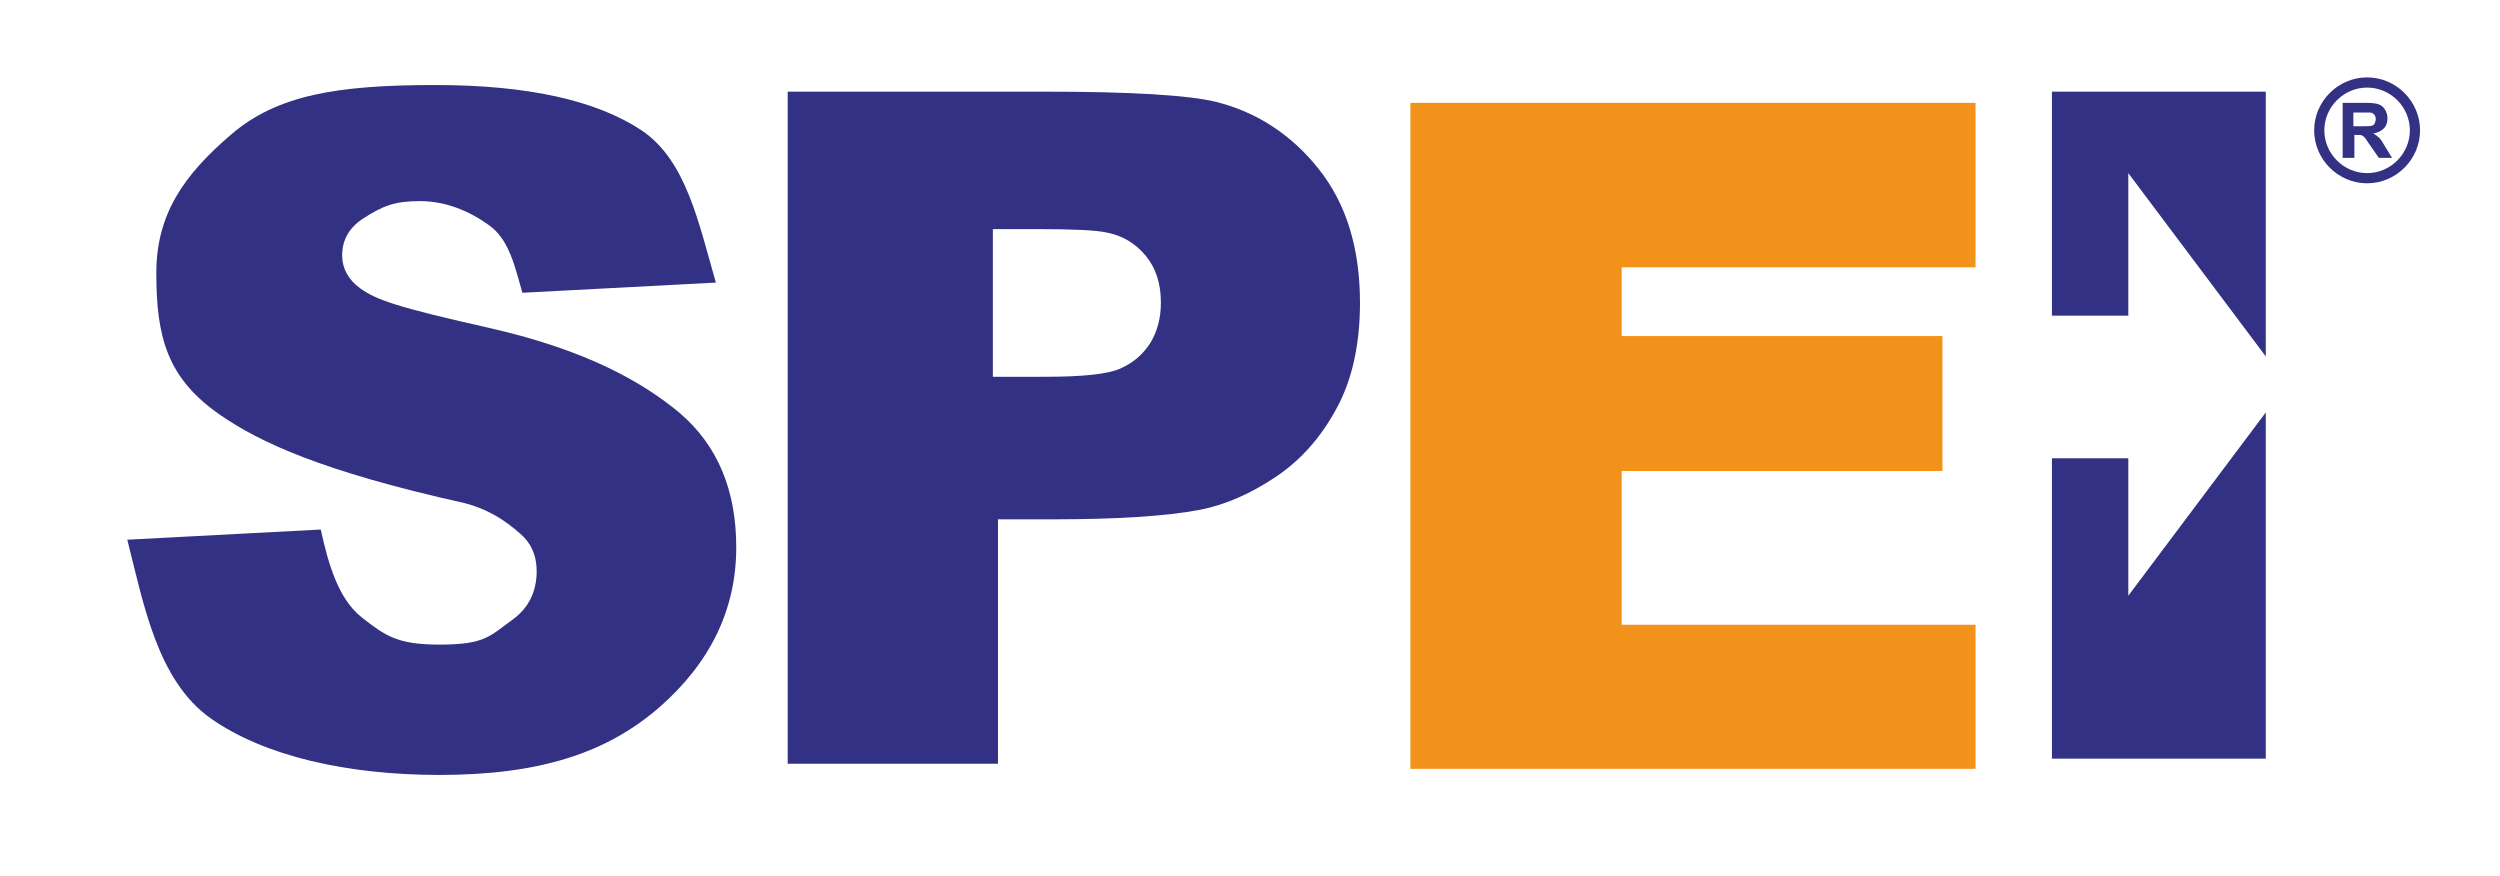 <svg xmlns="http://www.w3.org/2000/svg" xmlns:xlink="http://www.w3.org/1999/xlink" id="Capa_2" x="0px" y="0px" viewBox="0 0 491 172" style="enable-background:new 0 0 491 172;" xml:space="preserve"> <style type="text/css"> .st0{fill:#F3921A;} .st1{fill:#323184;} </style> <polygon class="st0" points="277,20.2 277,151 388,151 388,122.7 318.5,122.7 318.5,92.5 381.5,92.5 381.5,66 318.5,66 318.5,52.5 388,52.5 388,20.2 "></polygon> <polygon class="st1" points="403,62 418,62 418,34 445,70 445,18 403,18 "></polygon> <polygon class="st1" points="403,90 418,90 418,117 445,81 445,149 403,149 "></polygon> <path class="st1" d="M460.1,31V20.2h4.6c1.1,0,2,0.1,2.5,0.3c0.5,0.2,0.9,0.5,1.2,1s0.5,1.1,0.5,1.7c0,0.8-0.2,1.5-0.7,2 s-1.2,0.9-2.1,1c0.5,0.3,0.9,0.6,1.2,0.9s0.7,0.9,1.2,1.8l1.3,2.1h-2.6l-1.6-2.3c-0.6-0.8-0.9-1.4-1.1-1.6s-0.4-0.4-0.6-0.5 c-0.2-0.1-0.6-0.1-1.1-0.1h-0.4V31H460.1z M462.2,24.8h1.6c1,0,1.7,0,2-0.1c0.3-0.1,0.5-0.2,0.6-0.5s0.2-0.5,0.2-0.8 c0-0.4-0.1-0.6-0.3-0.9c-0.2-0.2-0.5-0.4-0.8-0.4c-0.2,0-0.7,0-1.6,0h-1.7L462.2,24.8L462.2,24.8z"></path> <path class="st1" d="M464.9,36c-5.7,0-10.4-4.7-10.4-10.4s4.7-10.4,10.4-10.4c5.7,0,10.4,4.7,10.4,10.4S470.6,36,464.9,36z M464.9,17.2c-4.6,0-8.4,3.8-8.4,8.4s3.8,8.4,8.4,8.4s8.4-3.8,8.4-8.4S469.5,17.2,464.9,17.2z"></path> <path class="st1" d="M154.7,150V18h50.4c17.2,0,28.4,0.7,33.7,2c8,2,14.8,6.4,20.2,13.2s8.1,15.5,8.1,26.3c0,8.3-1.6,15.3-4.7,20.9 c-3.1,5.7-7.1,10.1-11.9,13.3c-4.8,3.2-9.7,5.4-14.7,6.4c-6.8,1.3-16.5,1.9-29.4,1.9H196V150H154.7z M195,45v29h10.2 c7.4,0,12.3-0.5,14.8-1.6c2.5-1.1,4.4-2.7,5.9-5c1.4-2.3,2.1-4.9,2.1-8c0-3.7-1-6.8-3-9.2c-2-2.4-4.5-3.9-7.5-4.5 c-2.2-0.5-6.7-0.7-13.5-0.7C204,45,195,45,195,45z"></path> <path class="st1" d="M25,106l38-2c1.5,6.9,3.5,13.7,8.1,17.3c4.6,3.6,7,5.3,15.2,5.3c9.1,0,9.9-1.7,14.5-5c3.1-2.3,4.6-5.5,4.6-9.4 c0-2.7-0.8-4.9-2.5-6.7c-1.8-1.7-5.7-5.2-11.7-6.7c-28.3-6.3-40.2-12-47.8-17.2c-10.5-7.2-12.7-15.2-12.7-28 c0-11.6,5.5-19.3,14.6-27.1c9.1-7.9,21.1-9.8,40.2-9.8c18.1,0,31.6,3,40.5,8.9c8.8,5.9,11.2,18.2,14.6,29.9l-38,2 C101.1,52.3,100,47,96,44.2c-3.9-2.8-8.5-4.7-13.5-4.7s-7.3,0.9-11.3,3.5c-2.7,1.8-4,4.2-4,7.2c0,2.5,1.2,4.7,3.5,6.4 c3.2,2.3,7.1,3.7,25.8,7.9c18.7,4.3,29.7,10.5,37.1,16.7c7.3,6.3,11,15,11,26.3c0,12.2-5.1,22.7-15.2,31.5 c-10.2,8.8-23.2,13.2-43.1,13.2c-18.1,0-34.4-3.7-44.9-11.1C30.9,133.7,28.2,118.6,25,106z"></path> </svg>
